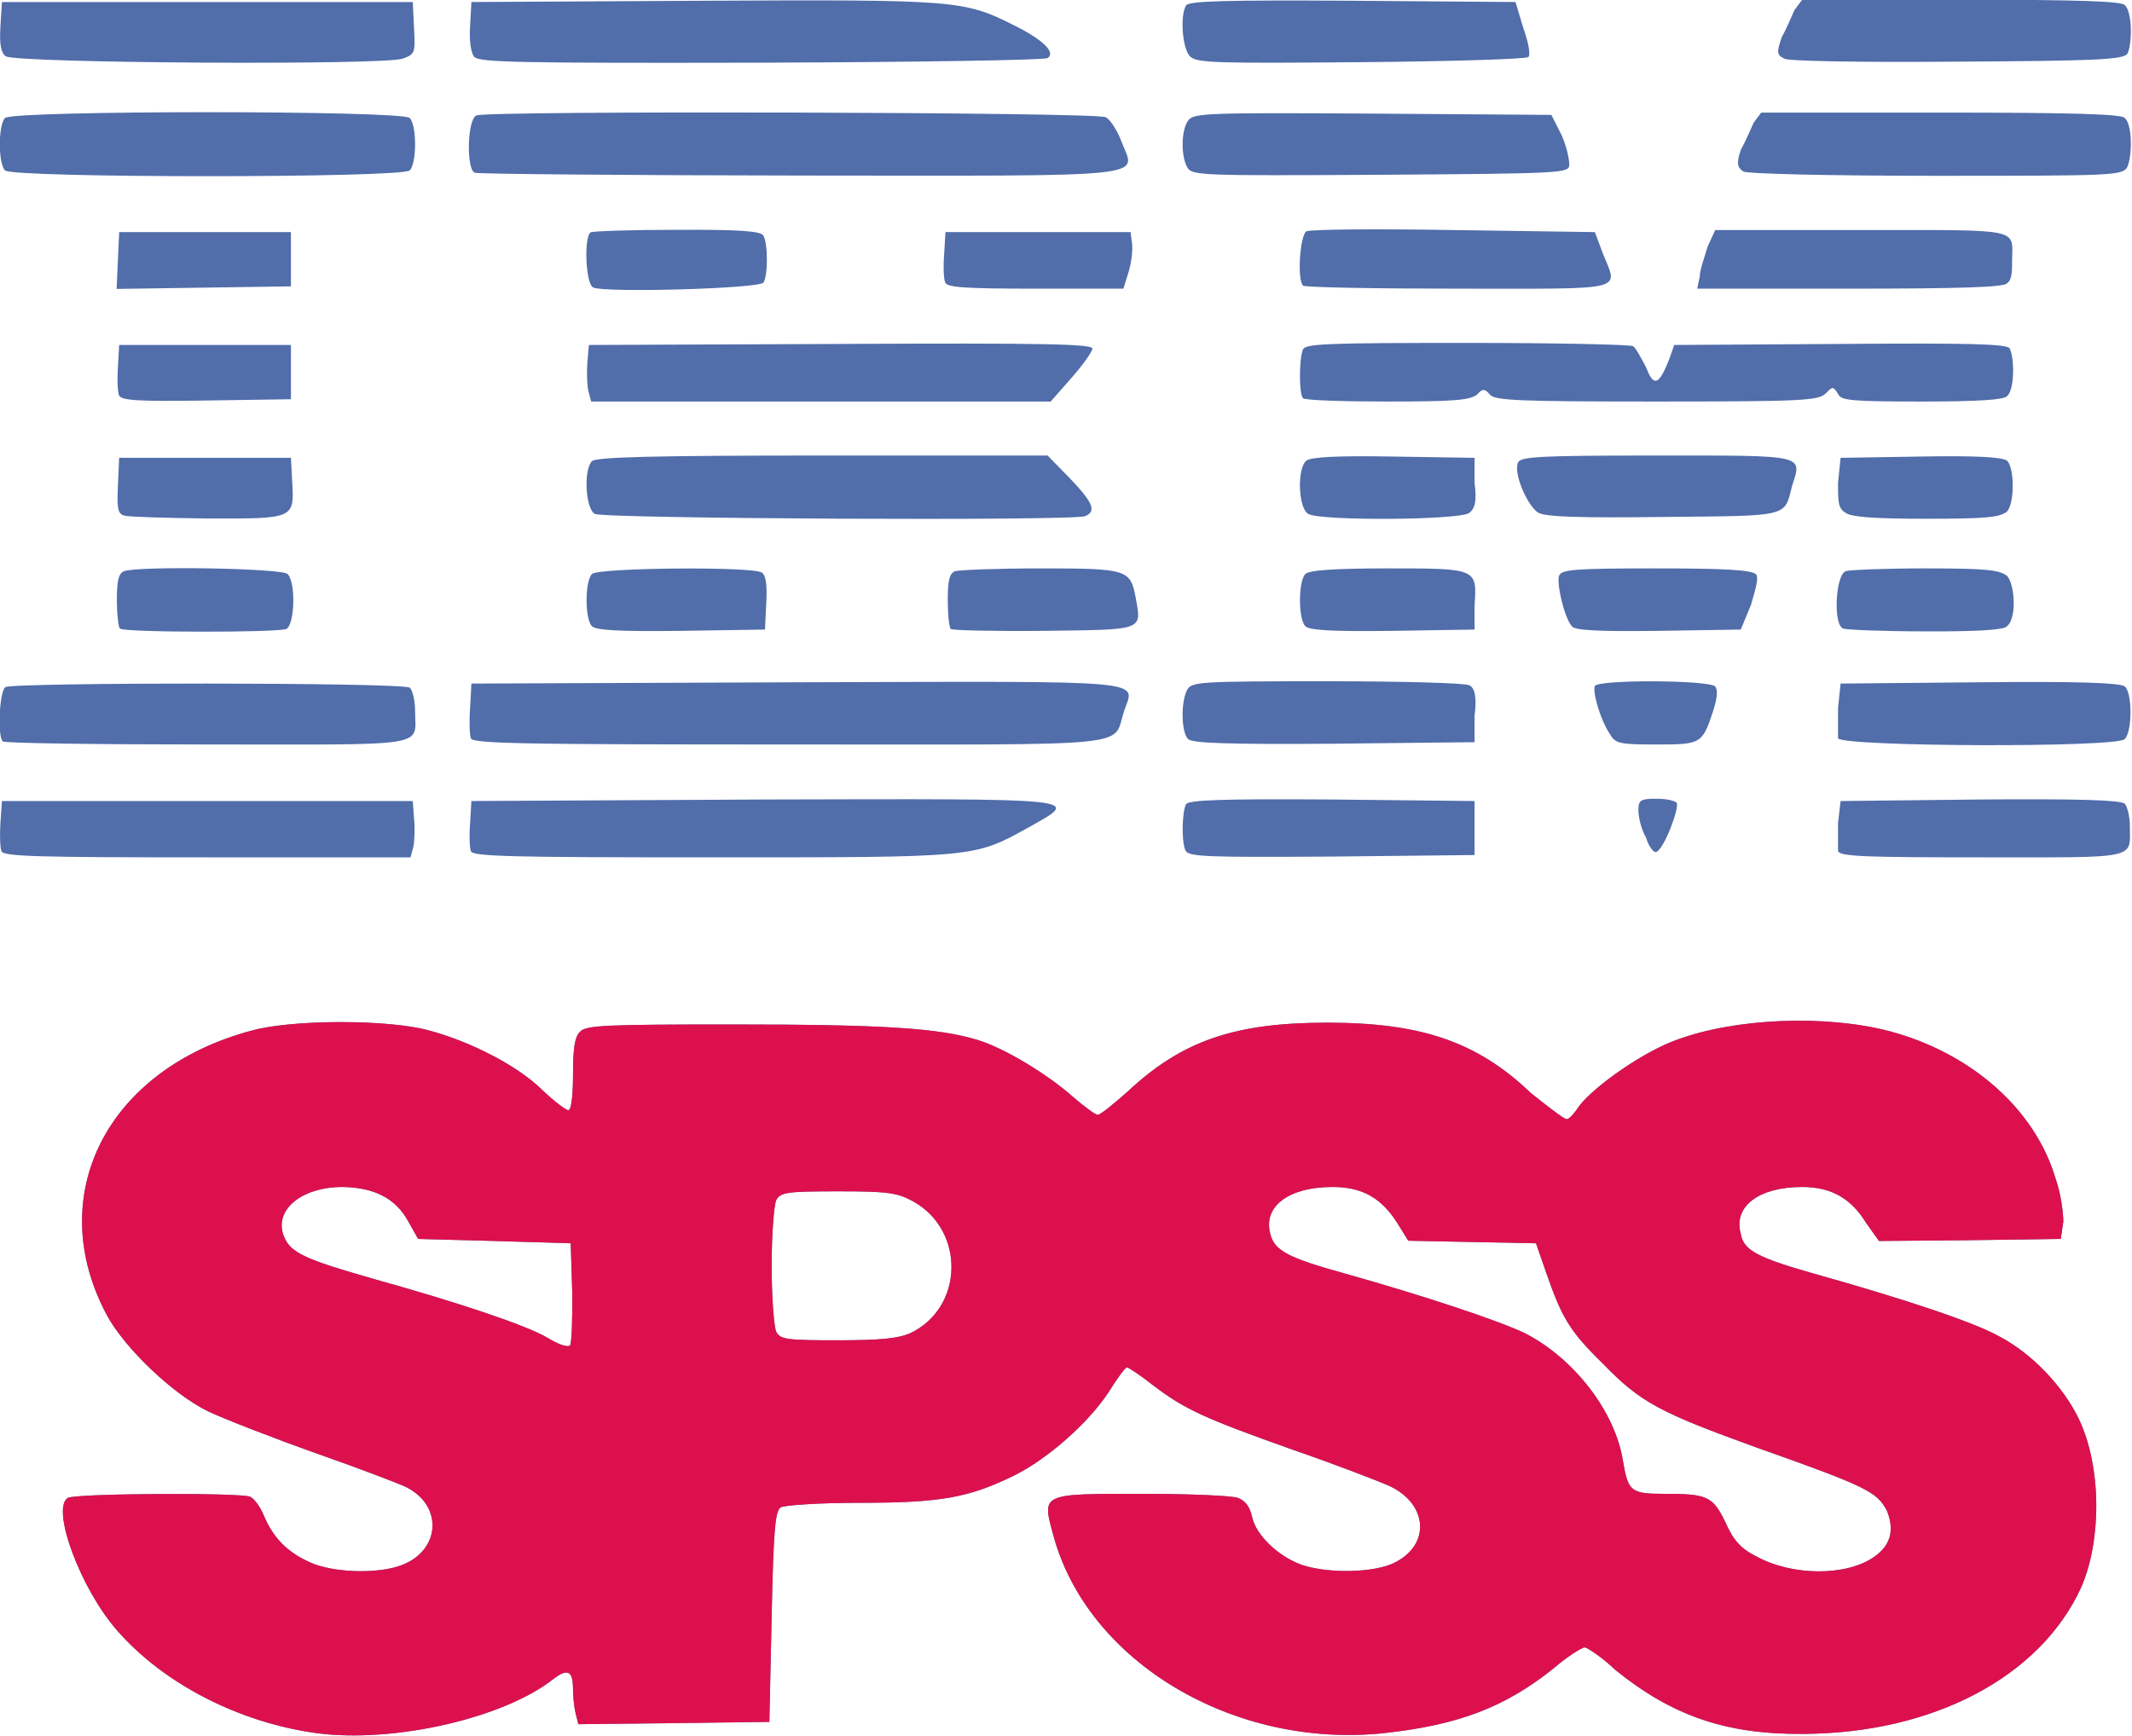 <?xml version="1.0" encoding="UTF-8" standalone="no"?>
<!-- Created with Inkscape (http://www.inkscape.org/) -->

<svg
   width="72.462mm"
   height="59.023mm"
   viewBox="0 0 72.462 59.023"
   version="1.1"
   id="svg8"
   inkscape:version="1.1.1 (c3084ef, 2021-09-22)"
   sodipodi:docname="SPSS.svg"
   xmlns:inkscape="http://www.inkscape.org/namespaces/inkscape"
   xmlns:sodipodi="http://sodipodi.sourceforge.net/DTD/sodipodi-0.dtd"
   xmlns="http://www.w3.org/2000/svg"
   xmlns:svg="http://www.w3.org/2000/svg"
   xmlns:rdf="http://www.w3.org/1999/02/22-rdf-syntax-ns#"
   xmlns:cc="http://creativecommons.org/ns#"
   xmlns:dc="http://purl.org/dc/elements/1.1/">
  <defs
     id="defs2">
    <marker
       inkscape:stockid="Arrow1Lend"
       orient="auto"
       refY="0"
       refX="0"
       id="marker4740"
       style="overflow:visible"
       inkscape:isstock="true">
      <path
         id="path4738"
         d="M 0,0 5,-5 -12.5,0 5,5 Z"
         style="fill:#000000;fill-opacity:1;fill-rule:evenodd;stroke:#000000;stroke-width:1pt;stroke-opacity:1"
         transform="matrix(-0.8,0,0,-0.8,-10,0)"
         inkscape:connector-curvature="0" />
    </marker>
    <marker
       inkscape:isstock="true"
       style="overflow:visible"
       id="marker4598"
       refX="0"
       refY="0"
       orient="auto"
       inkscape:stockid="Arrow1Lstart">
      <path
         transform="matrix(0.8,0,0,0.8,10,0)"
         style="fill:#000000;fill-opacity:1;fill-rule:evenodd;stroke:#000000;stroke-width:1pt;stroke-opacity:1"
         d="M 0,0 5,-5 -12.5,0 5,5 Z"
         id="path4596"
         inkscape:connector-curvature="0" />
    </marker>
    <marker
       inkscape:isstock="true"
       style="overflow:visible"
       id="marker3996"
       refX="0"
       refY="0"
       orient="auto"
       inkscape:stockid="Arrow1Lend">
      <path
         transform="matrix(-0.8,0,0,-0.8,-10,0)"
         style="fill:#000000;fill-opacity:1;fill-rule:evenodd;stroke:#000000;stroke-width:1pt;stroke-opacity:1"
         d="M 0,0 5,-5 -12.5,0 5,5 Z"
         id="path3994"
         inkscape:connector-curvature="0" />
    </marker>
    <marker
       inkscape:stockid="Arrow1Lend"
       orient="auto"
       refY="0"
       refX="0"
       id="marker3194"
       style="overflow:visible"
       inkscape:isstock="true">
      <path
         id="path3192"
         d="M 0,0 5,-5 -12.5,0 5,5 Z"
         style="fill:#000000;fill-opacity:1;fill-rule:evenodd;stroke:#000000;stroke-width:1pt;stroke-opacity:1"
         transform="matrix(-0.8,0,0,-0.8,-10,0)"
         inkscape:connector-curvature="0" />
    </marker>
    <marker
       inkscape:stockid="Arrow1Lstart"
       orient="auto"
       refY="0"
       refX="0"
       id="marker3066"
       style="overflow:visible"
       inkscape:isstock="true">
      <path
         id="path3064"
         d="M 0,0 5,-5 -12.5,0 5,5 Z"
         style="fill:#000000;fill-opacity:1;fill-rule:evenodd;stroke:#000000;stroke-width:1pt;stroke-opacity:1"
         transform="matrix(0.8,0,0,0.8,10,0)"
         inkscape:connector-curvature="0" />
    </marker>
    <marker
       inkscape:stockid="Arrow1Lend"
       orient="auto"
       refY="0"
       refX="0"
       id="Arrow1Lend"
       style="overflow:visible"
       inkscape:isstock="true">
      <path
         id="path847"
         d="M 0,0 5,-5 -12.5,0 5,5 Z"
         style="fill:#000000;fill-opacity:1;fill-rule:evenodd;stroke:#000000;stroke-width:1pt;stroke-opacity:1"
         transform="matrix(-0.8,0,0,-0.8,-10,0)"
         inkscape:connector-curvature="0" />
    </marker>
    <marker
       inkscape:stockid="Arrow1Lstart"
       orient="auto"
       refY="0"
       refX="0"
       id="Arrow1Lstart"
       style="overflow:visible"
       inkscape:isstock="true">
      <path
         id="path844"
         d="M 0,0 5,-5 -12.5,0 5,5 Z"
         style="fill:#000000;fill-opacity:1;fill-rule:evenodd;stroke:#000000;stroke-width:1pt;stroke-opacity:1"
         transform="matrix(0.8,0,0,0.8,10,0)"
         inkscape:connector-curvature="0" />
    </marker>
    <linearGradient
       spreadMethod="pad"
       gradientUnits="userSpaceOnUse"
       y2="593.8"
       y1="3.666"
       x2="590.8"
       x1="0.741"
       id="gradientFill-1"
       gradientTransform="scale(1.222,0.818)">
      <stop
         id="stop1123"
         stop-opacity="1"
         stop-color="rgb(203,206,208)"
         offset="0" />
      <stop
         id="stop1125"
         stop-opacity="1"
         stop-color="rgb(132,131,139)"
         offset="1" />
    </linearGradient>
    <linearGradient
       spreadMethod="pad"
       gradientUnits="userSpaceOnUse"
       y2="553.4"
       y1="151.3"
       x2="703.1"
       x1="301.1"
       id="gradientFill-2"
       gradientTransform="scale(0.99,1.01)">
      <stop
         id="stop1128"
         stop-opacity="1"
         stop-color="rgb(39,109,195)"
         offset="0" />
      <stop
         id="stop1130"
         stop-opacity="1"
         stop-color="rgb(22,92,170)"
         offset="1" />
    </linearGradient>
  </defs>
  <sodipodi:namedview
     id="base"
     pagecolor="#ffffff"
     bordercolor="#666666"
     borderopacity="1.0"
     inkscape:pageopacity="0.0"
     inkscape:pageshadow="2"
     inkscape:zoom="0.35"
     inkscape:cx="101.42857"
     inkscape:cy="27.142857"
     inkscape:document-units="mm"
     inkscape:current-layer="layer1"
     showgrid="false"
     fit-margin-top="0"
     fit-margin-left="0"
     fit-margin-right="0"
     fit-margin-bottom="0"
     inkscape:window-width="2560"
     inkscape:window-height="1359"
     inkscape:window-x="0"
     inkscape:window-y="25"
     inkscape:window-maximized="1"
     inkscape:snap-grids="false"
     inkscape:snap-to-guides="false"
     inkscape:snap-others="false"
     inkscape:object-nodes="false"
     inkscape:snap-nodes="false"
     inkscape:snap-global="false"
     inkscape:pagecheckerboard="0" />
  <g
     inkscape:label="Layer 1"
     inkscape:groupmode="layer"
     id="layer1"
     transform="translate(59.805,-134.084)">
    <g
       id="g896"
       transform="matrix(0.87,0,0,0.87,-98.254,107.061)"
       style="stroke-width:0.575;stroke-miterlimit:4;stroke-dasharray:none">
      <path
         style="fill:#516daa;stroke-width:0.575;stroke-miterlimit:4;stroke-dasharray:none"
         d="M 56.56,98.78 C 53.55,98.37 50.6,96.86 48.78,94.78 47.34,93.15 46.18,90.01 46.84,89.59 47.12,89.41 53.52,89.38 53.96,89.54 54.12,89.61 54.37,89.94 54.51,90.3 54.88,91.16 55.42,91.71 56.31,92.11 57.17,92.5 58.84,92.57 59.79,92.25 61.38,91.72 61.55,89.94 60.09,89.18 59.82,89.04 58.23,88.44 56.53,87.84 54.84,87.24 52.94,86.5 52.31,86.2 50.94,85.53 49.06,83.73 48.37,82.45 45.86,77.76 48.38,72.82 54.06,71.32 55.65,70.89 59.37,70.89 60.94,71.32 62.59,71.76 64.43,72.71 65.38,73.65 65.84,74.09 66.3,74.44 66.4,74.44 66.51,74.44 66.58,73.89 66.58,73.05 66.58,72.01 66.65,71.56 66.86,71.37 67.09,71.12 67.89,71.09 72.81,71.09 78.68,71.09 80.85,71.23 82.37,71.69 83.43,72.01 85.12,73.03 86.16,73.96 86.58,74.32 86.99,74.62 87.08,74.62 87.18,74.62 87.71,74.19 88.26,73.7 90.38,71.72 92.44,71.02 96.04,71.02 99.71,71.02 101.9,71.76 104,73.77 104.7,74.33 105.3,74.79 105.4,74.79 105.5,74.79 105.7,74.56 105.9,74.26 106.5,73.49 108.4,72.15 109.7,71.69 112,70.84 115.5,70.7 118,71.35 121.2,72.2 123.7,74.4 124.5,77.12 124.7,77.68 124.8,78.43 124.8,78.8 L 124.7,79.47 121.1,79.52 117.6,79.55 117.1,78.85 C 116.5,77.86 115.7,77.44 114.6,77.44 112.9,77.44 111.9,78.2 112.2,79.27 112.3,79.92 112.9,80.21 115,80.81 118.4,81.76 121.3,82.71 122.3,83.28 123.6,83.96 124.8,85.25 125.4,86.49 126.3,88.36 126.3,91.25 125.5,93.08 123.9,96.59 119.7,98.8 114.6,98.81 111.6,98.83 109.5,98.09 107.3,96.31 106.8,95.83 106.2,95.43 106.1,95.43 106,95.43 105.4,95.8 104.9,96.24 103,97.76 101.2,98.46 98.26,98.78 92.39,99.4 86.69,95.99 85.35,91.07 84.89,89.4 84.84,89.43 88.82,89.43 90.64,89.43 92.33,89.5 92.56,89.59 92.85,89.7 93.02,89.94 93.11,90.33 93.25,91.05 94.2,91.95 95.16,92.24 96.21,92.55 97.85,92.5 98.61,92.15 100.1,91.46 99.99,89.84 98.49,89.13 98.07,88.94 96.36,88.28 94.68,87.7 91.22,86.47 90.48,86.13 89.23,85.18 88.74,84.79 88.28,84.49 88.22,84.49 88.15,84.49 87.84,84.92 87.52,85.43 86.74,86.64 85.1,88.09 83.78,88.73 82.01,89.59 80.92,89.78 77.78,89.78 76.23,89.78 74.84,89.87 74.69,89.96 74.48,90.1 74.41,90.84 74.34,94.23 L 74.25,98.34 70.53,98.39 66.79,98.43 66.69,98.04 C 66.63,97.81 66.58,97.39 66.58,97.07 66.58,96.34 66.37,96.24 65.82,96.66 63.88,98.2 59.56,99.18 56.56,98.78 Z M 117.4,91.9 C 118.1,91.42 118.2,90.79 117.9,90.07 117.5,89.36 117.2,89.17 112.9,87.65 109,86.24 108.3,85.87 106.8,84.33 105.5,83.06 105.2,82.52 104.6,80.79 L 104.2,79.64 101.7,79.59 99.21,79.54 98.77,78.83 C 98.15,77.86 97.4,77.44 96.25,77.44 94.54,77.44 93.53,78.2 93.82,79.27 93.97,79.92 94.52,80.21 96.69,80.81 99.83,81.69 102.8,82.68 103.8,83.17 105.7,84.16 107.3,86.22 107.6,88.16 107.8,89.33 107.9,89.43 109.2,89.43 110.9,89.43 111.1,89.52 111.6,90.54 111.9,91.23 112.2,91.57 112.8,91.87 114.2,92.64 116.3,92.66 117.4,91.9 Z M 66.55,81.56 66.49,79.64 63.51,79.55 60.53,79.47 60.14,78.78 C 59.65,77.88 58.81,77.46 57.58,77.44 55.96,77.44 54.87,78.35 55.29,79.38 55.55,80.01 56.08,80.26 58.82,81.04 62.22,81.99 64.76,82.85 65.58,83.33 65.98,83.58 66.37,83.72 66.46,83.63 66.53,83.56 66.56,82.62 66.55,81.56 Z M 79.76,83.15 C 81.84,82.16 81.91,79.17 79.9,78.02 79.26,77.67 78.95,77.61 76.95,77.61 74.91,77.61 74.69,77.65 74.52,77.95 74.43,78.14 74.34,79.31 74.34,80.52 74.34,81.74 74.43,82.91 74.52,83.1 74.69,83.4 74.91,83.43 76.92,83.43 78.61,83.43 79.28,83.36 79.76,83.15 Z M 44.25,64.32 C 44.2,64.19 44.18,63.7 44.21,63.22 L 44.27,62.36 H 52.29 60.32 L 60.37,63.05 C 60.41,63.43 60.39,63.93 60.34,64.16 L 60.23,64.56 H 52.28 C 45.7,64.56 44.33,64.53 44.25,64.32 Z M 62.59,64.32 C 62.54,64.19 62.52,63.7 62.56,63.22 L 62.61,62.36 74.04,62.3 C 86.74,62.27 86.44,62.23 84.36,63.4 82.23,64.58 82.33,64.56 72.01,64.56 64.25,64.56 62.66,64.53 62.59,64.32 Z M 90.5,64.28 C 90.34,63.89 90.38,62.75 90.53,62.48 90.66,62.32 91.91,62.27 96.23,62.3 L 101.8,62.36 V 63.42 64.47 L 96.2,64.53 C 91.22,64.56 90.61,64.54 90.5,64.28 Z M 116,64.32 C 116,64.19 116,63.7 116,63.22 L 116.1,62.36 121.5,62.3 C 125.4,62.27 127,62.32 127.2,62.46 127.3,62.57 127.4,62.97 127.4,63.33 127.4,64.65 127.8,64.56 121.7,64.56 117.1,64.56 116.1,64.53 116,64.32 Z M 108.5,63.79 C 108.3,63.45 108.2,62.96 108.2,62.71 108.2,62.32 108.3,62.27 108.9,62.27 109.3,62.27 109.6,62.34 109.7,62.43 109.8,62.66 109.2,64.24 108.9,64.35 108.8,64.39 108.6,64.14 108.5,63.79 Z M 44.3,60.03 C 44.09,59.82 44.17,58.09 44.4,57.91 44.66,57.72 59.86,57.72 60.2,57.93 60.3,58 60.41,58.41 60.41,58.83 60.41,60.28 61.13,60.15 52.3,60.15 47.96,60.15 44.36,60.1 44.3,60.03 Z M 62.59,59.91 C 62.54,59.78 62.52,59.24 62.56,58.72 L 62.61,57.77 75.36,57.72 C 89.51,57.68 88.51,57.6 88.1,58.87 87.64,60.28 88.81,60.15 75.01,60.15 64.75,60.15 62.66,60.12 62.59,59.91 Z M 90.61,59.94 C 90.34,59.68 90.32,58.49 90.57,58.02 90.75,57.7 90.99,57.68 96.09,57.68 99.02,57.68 101.5,57.75 101.6,57.84 101.8,57.93 101.9,58.3 101.8,59.02 V 60.06 L 96.3,60.12 C 92.19,60.15 90.76,60.1 90.61,59.94 Z M 107.1,59.76 C 106.7,59.18 106.4,58.07 106.5,57.86 106.7,57.61 110.9,57.63 111.2,57.88 111.3,58.02 111.3,58.3 111.1,58.9 110.7,60.14 110.6,60.15 108.9,60.15 107.5,60.15 107.3,60.12 107.1,59.76 Z M 116,59.91 C 116,59.78 116,59.24 116,58.72 L 116.1,57.77 121.5,57.72 C 125.4,57.68 127,57.74 127.2,57.88 127.5,58.12 127.5,59.64 127.2,59.94 126.9,60.28 116.2,60.24 116,59.91 Z M 48.88,55.62 C 48.82,55.57 48.76,55.06 48.76,54.49 48.76,53.73 48.83,53.47 49.04,53.38 49.59,53.17 55.21,53.26 55.43,53.49 55.76,53.82 55.71,55.5 55.37,55.64 54.98,55.78 49.03,55.78 48.88,55.62 Z M 67.32,55.53 C 67.04,55.25 67.04,53.77 67.32,53.49 67.57,53.24 73.58,53.19 73.95,53.43 74.11,53.52 74.17,53.89 74.13,54.61 L 74.08,55.66 70.81,55.71 C 68.41,55.74 67.48,55.69 67.32,55.53 Z M 81.34,55.64 C 81.27,55.57 81.22,55.06 81.22,54.49 81.22,53.73 81.29,53.47 81.5,53.38 81.66,53.33 83.16,53.27 84.84,53.27 88.22,53.27 88.35,53.31 88.56,54.4 88.79,55.71 88.93,55.66 85,55.71 83.06,55.73 81.42,55.69 81.34,55.64 Z M 95.19,55.53 C 94.91,55.25 94.91,53.77 95.19,53.49 95.33,53.34 96.32,53.27 98.44,53.27 101.9,53.27 101.9,53.27 101.8,54.72 V 55.66 L 98.6,55.71 C 96.27,55.74 95.35,55.69 95.19,55.53 Z M 105.6,55.53 C 105.3,55.18 105,53.86 105.1,53.56 105.2,53.31 105.7,53.27 108.9,53.27 111.6,53.27 112.6,53.33 112.8,53.5 112.9,53.66 112.8,54 112.6,54.69 L 112.2,55.66 109,55.71 C 106.6,55.74 105.7,55.69 105.6,55.53 Z M 116.2,55.62 C 115.8,55.48 115.9,53.52 116.3,53.38 116.4,53.33 117.8,53.27 119.4,53.27 121.8,53.27 122.3,53.33 122.6,53.56 122.9,53.87 123,55.21 122.6,55.53 122.5,55.67 121.5,55.74 119.4,55.73 117.8,55.73 116.3,55.67 116.2,55.62 Z M 49.06,51.21 C 48.8,51.14 48.76,50.96 48.8,50.05 L 48.85,48.95 H 52.2 55.56 L 55.61,49.89 C 55.69,51.33 55.7,51.33 52.32,51.32 50.7,51.3 49.24,51.26 49.06,51.21 Z M 67.43,51.14 C 67.06,50.93 66.99,49.41 67.32,49.08 67.48,48.92 69.72,48.86 76.33,48.86 H 85.12 L 86,49.76 C 86.9,50.7 87.04,51.05 86.58,51.23 86.09,51.42 67.74,51.33 67.43,51.14 Z M 95.3,51.14 C 94.91,50.91 94.86,49.36 95.23,49.06 95.39,48.92 96.44,48.86 98.61,48.9 L 101.8,48.95 V 49.92 C 101.9,50.68 101.8,50.93 101.6,51.1 101.2,51.39 95.76,51.42 95.3,51.14 Z M 104.3,51.1 C 103.9,50.88 103.3,49.57 103.5,49.13 103.6,48.9 104.4,48.86 108.9,48.86 114.8,48.86 114.6,48.81 114.2,50.06 113.9,51.28 114.1,51.21 109.2,51.26 106,51.3 104.6,51.26 104.3,51.1 Z M 116.3,51.1 C 116,50.93 116,50.68 116,49.92 L 116.1,48.95 119.2,48.9 C 121.4,48.86 122.4,48.92 122.6,49.06 122.9,49.34 122.9,50.72 122.6,51.05 122.3,51.28 121.8,51.33 119.4,51.33 117.4,51.33 116.5,51.26 116.3,51.1 Z M 48.84,46.5 C 48.79,46.38 48.77,45.88 48.8,45.41 L 48.85,44.54 H 52.2 55.56 V 45.6 46.66 L 52.25,46.71 C 49.54,46.75 48.92,46.71 48.84,46.5 Z M 67.18,46.34 C 67.13,46.11 67.11,45.62 67.14,45.23 L 67.2,44.54 77.04,44.5 C 84.91,44.46 86.87,44.5 86.87,44.68 86.87,44.8 86.5,45.32 86.05,45.83 L 85.24,46.75 H 76.26 67.29 Z M 95.1,46.62 C 94.94,46.48 94.94,45.11 95.09,44.73 95.17,44.49 95.91,44.46 101.5,44.46 104.9,44.46 107.9,44.52 108,44.59 108.1,44.66 108.3,45.03 108.5,45.41 108.8,46.2 109,46.11 109.4,45.11 L 109.6,44.54 116.1,44.5 C 121.1,44.46 122.6,44.5 122.7,44.67 122.9,45.02 122.9,46.31 122.6,46.54 122.5,46.68 121.5,46.75 119.3,46.75 116.5,46.75 116.1,46.71 116,46.45 115.8,46.15 115.8,46.15 115.5,46.45 115.2,46.71 114.6,46.75 108.9,46.75 103.5,46.75 102.6,46.71 102.4,46.48 102.2,46.24 102.1,46.24 101.9,46.48 101.6,46.7 101,46.75 98.38,46.75 96.64,46.75 95.16,46.7 95.1,46.62 Z M 67.36,42.29 C 67.07,42.13 67,40.31 67.27,40.14 67.36,40.09 68.87,40.04 70.66,40.04 73.11,40.03 73.9,40.09 74.01,40.26 74.2,40.54 74.2,41.83 74.02,42.1 73.88,42.34 67.76,42.51 67.36,42.29 Z M 48.8,41.24 48.85,40.13 H 52.2 55.56 V 41.19 42.25 L 52.15,42.3 48.75,42.35 Z M 81.12,42.1 C 81.06,41.96 81.04,41.47 81.08,40.99 L 81.13,40.13 H 84.75 88.36 L 88.42,40.57 C 88.45,40.81 88.4,41.3 88.29,41.67 L 88.08,42.34 H 84.64 C 81.89,42.34 81.19,42.29 81.12,42.1 Z M 95.1,42.22 C 94.86,41.99 94.98,40.25 95.23,40.1 95.37,40.02 97.96,40 101,40.05 L 106.5,40.13 106.8,40.93 C 107.4,42.46 107.9,42.34 101.2,42.34 97.91,42.34 95.16,42.29 95.1,42.22 Z M 110.6,41.85 C 110.6,41.59 110.8,41.07 110.9,40.71 L 111.2,40.05 H 116.9 C 123.3,40.05 122.8,39.96 122.8,41.26 122.8,41.62 122.8,42.01 122.6,42.13 122.5,42.28 120.9,42.34 116.4,42.34 H 110.5 Z M 44.39,37.72 C 44.12,37.44 44.12,35.95 44.39,35.67 44.7,35.37 59.9,35.37 60.2,35.67 60.48,35.95 60.48,37.44 60.2,37.72 59.9,38.02 44.7,38.02 44.39,37.72 Z M 62.74,37.81 C 62.4,37.67 62.45,35.7 62.81,35.57 63.3,35.38 87.04,35.44 87.39,35.64 87.57,35.73 87.85,36.17 88.01,36.6 88.56,38.03 89.49,37.93 75.42,37.92 68.57,37.91 62.86,37.86 62.74,37.81 Z M 90.57,37.59 C 90.32,37.12 90.34,36.12 90.62,35.76 90.82,35.48 91.42,35.46 97.8,35.5 L 104.8,35.55 105.2,36.34 C 105.4,36.78 105.5,37.29 105.5,37.49 105.5,37.83 105.3,37.84 98.12,37.89 90.99,37.93 90.76,37.92 90.57,37.59 Z M 112.3,37.76 C 112.1,37.62 112,37.5 112.2,36.92 112.4,36.56 112.6,36.08 112.7,35.86 L 113,35.46 H 120 C 125.2,35.46 127.1,35.52 127.2,35.67 127.5,35.93 127.5,37.12 127.3,37.59 127.1,37.92 126.8,37.93 119.8,37.93 115.6,37.93 112.4,37.85 112.3,37.76 Z M 44.42,33.26 C 44.23,33.12 44.17,32.81 44.21,32.1 L 44.27,31.14 H 52.29 60.32 L 60.37,32.16 C 60.42,33.12 60.41,33.18 59.93,33.35 59.26,33.62 44.79,33.53 44.42,33.26 Z M 62.72,33.28 C 62.59,33.13 62.52,32.63 62.56,32.08 L 62.61,31.14 71.68,31.09 C 81.57,31.04 81.86,31.07 83.81,32.05 84.96,32.62 85.45,33.12 85.12,33.33 85,33.41 79.95,33.49 73.9,33.51 64.46,33.53 62.89,33.5 62.72,33.28 Z M 90.68,33.26 C 90.38,32.95 90.29,31.67 90.53,31.27 90.66,31.1 92.07,31.06 97.03,31.09 L 103.4,31.14 103.7,32.14 C 103.9,32.7 104,33.21 103.9,33.29 103.8,33.37 100.9,33.46 97.38,33.49 91.61,33.54 90.94,33.52 90.68,33.26 Z M 113.9,33.35 C 113.6,33.21 113.6,33.09 113.8,32.52 114,32.15 114.2,31.67 114.3,31.45 L 114.6,31.05 H 120.8 C 125.4,31.05 127.1,31.11 127.2,31.26 127.5,31.51 127.5,32.79 127.3,33.17 127.1,33.39 126.1,33.44 120.6,33.47 116.8,33.5 114,33.45 113.9,33.35 Z"
         id="path900"
         inkscape:connector-curvature="0" />
      <path
         style="fill:#dd104e;stroke-width:0.575;stroke-miterlimit:4;stroke-dasharray:none"
         d="M 56.56,98.78 C 53.55,98.37 50.6,96.86 48.78,94.78 47.34,93.15 46.18,90.01 46.84,89.59 47.12,89.41 53.52,89.38 53.96,89.54 54.12,89.61 54.37,89.94 54.51,90.3 54.88,91.16 55.42,91.71 56.31,92.11 57.17,92.5 58.84,92.57 59.79,92.25 61.38,91.72 61.55,89.94 60.09,89.18 59.82,89.04 58.23,88.44 56.53,87.84 54.84,87.24 52.94,86.5 52.31,86.2 50.94,85.53 49.06,83.73 48.37,82.45 45.86,77.76 48.38,72.82 54.06,71.32 55.65,70.89 59.37,70.89 60.94,71.32 62.59,71.76 64.43,72.71 65.38,73.65 65.84,74.09 66.3,74.44 66.4,74.44 66.51,74.44 66.58,73.89 66.58,73.05 66.58,72.01 66.65,71.56 66.86,71.37 67.09,71.12 67.89,71.09 72.81,71.09 78.68,71.09 80.85,71.23 82.37,71.69 83.43,72.01 85.12,73.03 86.16,73.96 86.58,74.32 86.99,74.62 87.08,74.62 87.18,74.62 87.71,74.19 88.26,73.7 90.38,71.72 92.44,71.02 96.04,71.02 99.71,71.02 101.9,71.76 104,73.77 104.7,74.33 105.3,74.79 105.4,74.79 105.5,74.79 105.7,74.56 105.9,74.26 106.5,73.49 108.4,72.15 109.7,71.69 112,70.84 115.5,70.7 118,71.35 121.2,72.2 123.7,74.4 124.5,77.12 124.7,77.68 124.8,78.43 124.8,78.8 L 124.7,79.47 121.1,79.52 117.6,79.55 117.1,78.85 C 116.5,77.86 115.7,77.44 114.6,77.44 112.9,77.44 111.9,78.2 112.2,79.27 112.3,79.92 112.9,80.21 115,80.81 118.4,81.76 121.3,82.71 122.3,83.28 123.6,83.96 124.8,85.25 125.4,86.49 126.3,88.36 126.3,91.25 125.5,93.08 123.9,96.59 119.7,98.8 114.6,98.81 111.6,98.83 109.5,98.09 107.3,96.31 106.8,95.83 106.2,95.43 106.1,95.43 106,95.43 105.4,95.8 104.9,96.24 103,97.76 101.2,98.46 98.26,98.78 92.39,99.4 86.69,95.99 85.35,91.07 84.89,89.4 84.84,89.43 88.82,89.43 90.64,89.43 92.33,89.5 92.56,89.59 92.85,89.7 93.02,89.94 93.11,90.33 93.25,91.05 94.2,91.95 95.16,92.24 96.21,92.55 97.85,92.5 98.61,92.15 100.1,91.46 99.99,89.84 98.49,89.13 98.07,88.94 96.36,88.28 94.68,87.7 91.22,86.47 90.48,86.13 89.23,85.18 88.74,84.79 88.28,84.49 88.22,84.49 88.15,84.49 87.84,84.92 87.52,85.43 86.74,86.64 85.1,88.09 83.78,88.73 82.01,89.59 80.92,89.78 77.78,89.78 76.23,89.78 74.84,89.87 74.69,89.96 74.48,90.1 74.41,90.84 74.34,94.23 L 74.25,98.34 70.53,98.39 66.79,98.43 66.69,98.04 C 66.63,97.81 66.58,97.39 66.58,97.07 66.58,96.34 66.37,96.24 65.82,96.66 63.88,98.2 59.56,99.18 56.56,98.78 Z M 117.4,91.9 C 118.1,91.42 118.2,90.79 117.9,90.07 117.5,89.36 117.2,89.17 112.9,87.65 109,86.24 108.3,85.87 106.8,84.33 105.5,83.06 105.2,82.52 104.6,80.79 L 104.2,79.64 101.7,79.59 99.21,79.54 98.77,78.83 C 98.15,77.86 97.4,77.44 96.25,77.44 94.54,77.44 93.53,78.2 93.82,79.27 93.97,79.92 94.52,80.21 96.69,80.81 99.83,81.69 102.8,82.68 103.8,83.17 105.7,84.16 107.3,86.22 107.6,88.16 107.8,89.33 107.9,89.43 109.2,89.43 110.9,89.43 111.1,89.52 111.6,90.54 111.9,91.23 112.2,91.57 112.8,91.87 114.2,92.64 116.3,92.66 117.4,91.9 Z M 66.55,81.56 66.49,79.64 63.51,79.55 60.53,79.47 60.14,78.78 C 59.65,77.88 58.81,77.46 57.58,77.44 55.96,77.44 54.87,78.35 55.29,79.38 55.55,80.01 56.08,80.26 58.82,81.04 62.22,81.99 64.76,82.85 65.58,83.33 65.98,83.58 66.37,83.72 66.46,83.63 66.53,83.56 66.56,82.62 66.55,81.56 Z M 79.76,83.15 C 81.84,82.16 81.91,79.17 79.9,78.02 79.26,77.67 78.95,77.61 76.95,77.61 74.91,77.61 74.69,77.65 74.52,77.95 74.43,78.14 74.34,79.31 74.34,80.52 74.34,81.74 74.43,82.91 74.52,83.1 74.69,83.4 74.91,83.43 76.92,83.43 78.61,83.43 79.28,83.36 79.76,83.15 Z"
         id="path898"
         inkscape:connector-curvature="0" />
    </g>
  </g>
</svg>
